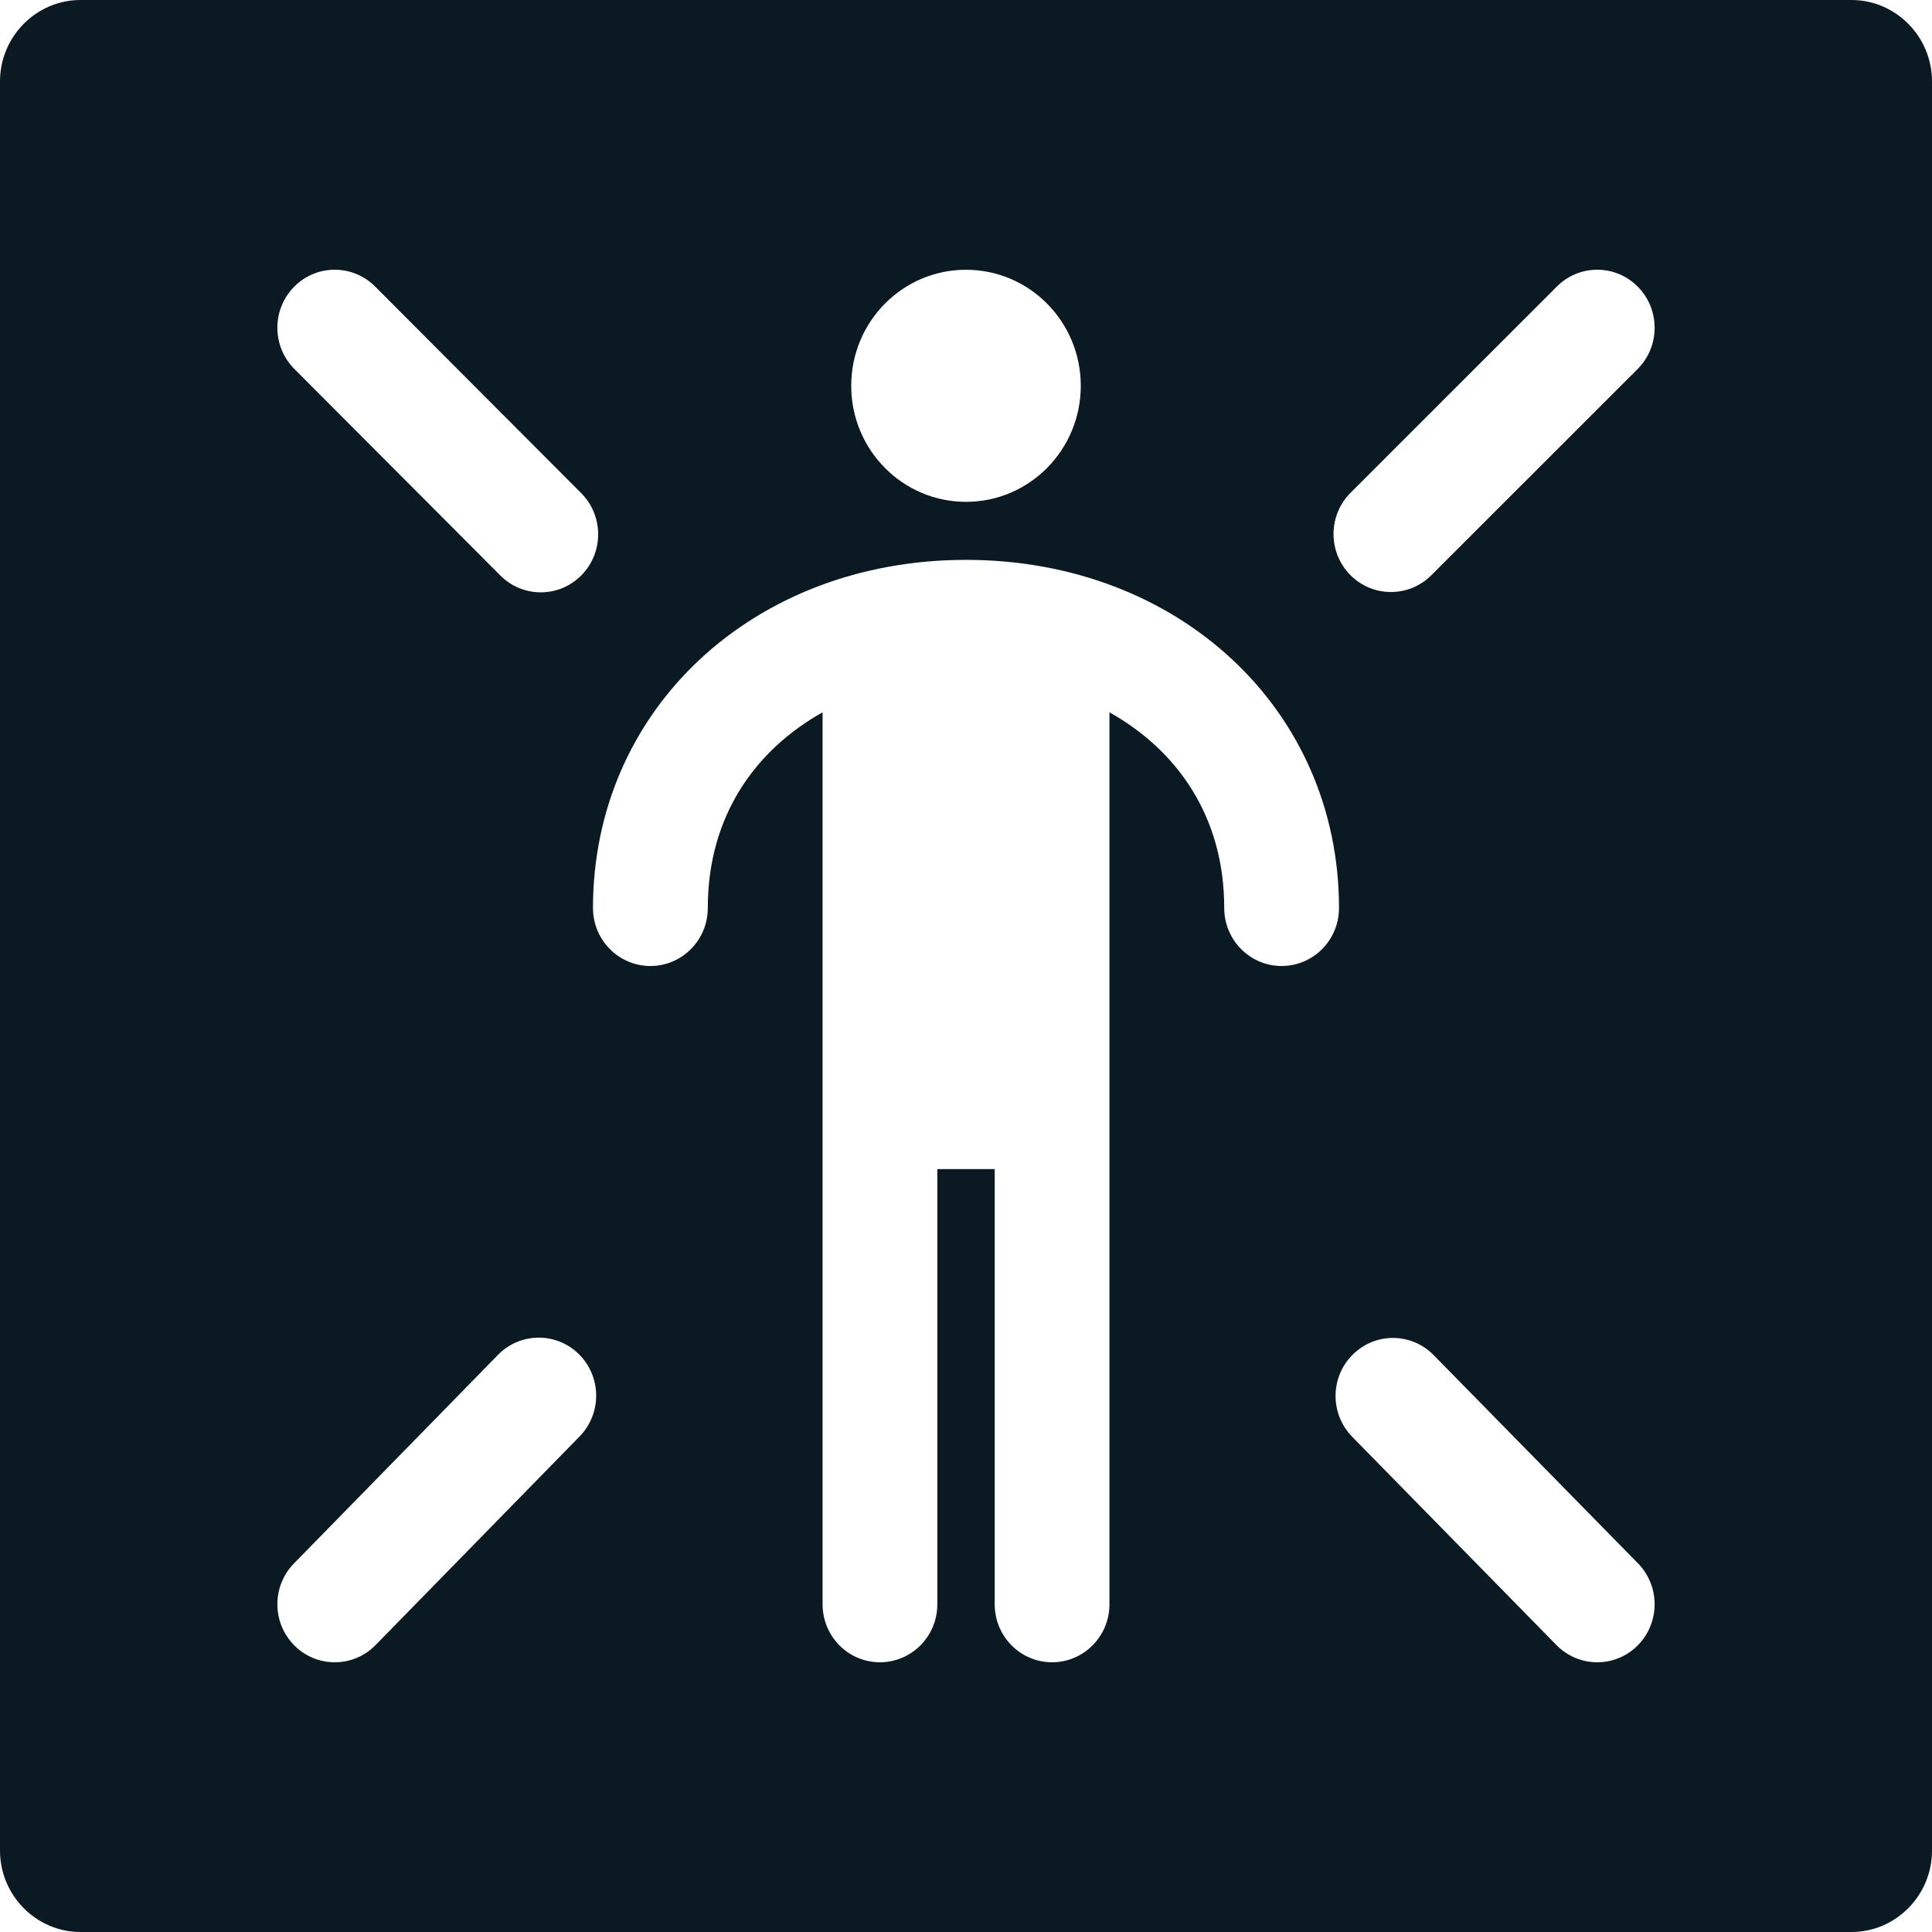 <svg width="56" height="56" viewBox="0 0 56 56" fill="none" xmlns="http://www.w3.org/2000/svg">
<path fill-rule="evenodd" clip-rule="evenodd" d="M47.467 10.697L41.486 16.675C41.162 16.999 40.74 17.16 40.317 17.16C39.888 17.16 39.46 16.994 39.135 16.662C38.487 16.001 38.494 14.936 39.147 14.283L45.128 8.304C45.781 7.651 46.835 7.657 47.479 8.317C48.126 8.978 48.12 10.043 47.467 10.697ZM47.468 47.695C47.145 48.02 46.72 48.182 46.297 48.182C45.87 48.182 45.441 48.016 45.116 47.685L39.195 41.647C38.547 40.987 38.552 39.922 39.205 39.269C39.857 38.614 40.91 38.619 41.556 39.279L47.479 45.316C48.125 45.976 48.12 47.041 47.468 47.695ZM37.148 28C36.23 28 35.485 27.247 35.485 26.319C35.485 23.631 34.088 21.729 32.158 20.647V46.501C32.158 47.429 31.413 48.182 30.495 48.182C29.576 48.182 28.832 47.429 28.832 46.501V33.887H27.169V46.501C27.169 47.429 26.424 48.182 25.505 48.182C24.585 48.182 23.843 47.429 23.843 46.501V20.647C21.913 21.729 20.516 23.631 20.516 26.319C20.516 27.247 19.771 28 18.852 28C17.933 28 17.188 27.247 17.188 26.319C17.188 20.566 21.836 16.228 28 16.228C34.163 16.228 38.812 20.566 38.812 26.319C38.812 27.247 38.067 28 37.148 28ZM16.799 41.637L10.886 47.683C10.561 48.016 10.132 48.182 9.703 48.182C9.281 48.182 8.857 48.021 8.534 47.696C7.881 47.043 7.874 45.978 8.52 45.318L14.434 39.272C15.079 38.611 16.134 38.605 16.787 39.259C17.439 39.912 17.446 40.976 16.799 41.637ZM8.522 8.315C9.168 7.656 10.222 7.651 10.874 8.306L16.846 14.293C17.498 14.948 17.503 16.012 16.855 16.672C16.53 17.004 16.103 17.169 15.674 17.169C15.252 17.169 14.827 17.007 14.504 16.682L8.532 10.694C7.88 10.04 7.875 8.976 8.522 8.315ZM28 7.819C29.838 7.819 31.327 9.324 31.327 11.182C31.327 13.04 29.838 14.546 28 14.546C26.163 14.546 24.673 13.04 24.673 11.182C24.673 9.324 26.163 7.819 28 7.819ZM53.667 0H2.333C1.05 0 0 1.061 0 2.359V53.641C0 54.939 1.05 56 2.333 56H53.667C54.95 56 56 54.939 56 53.641V2.359C56 1.061 54.95 0 53.667 0Z" fill="#0B1923"/>
</svg>
